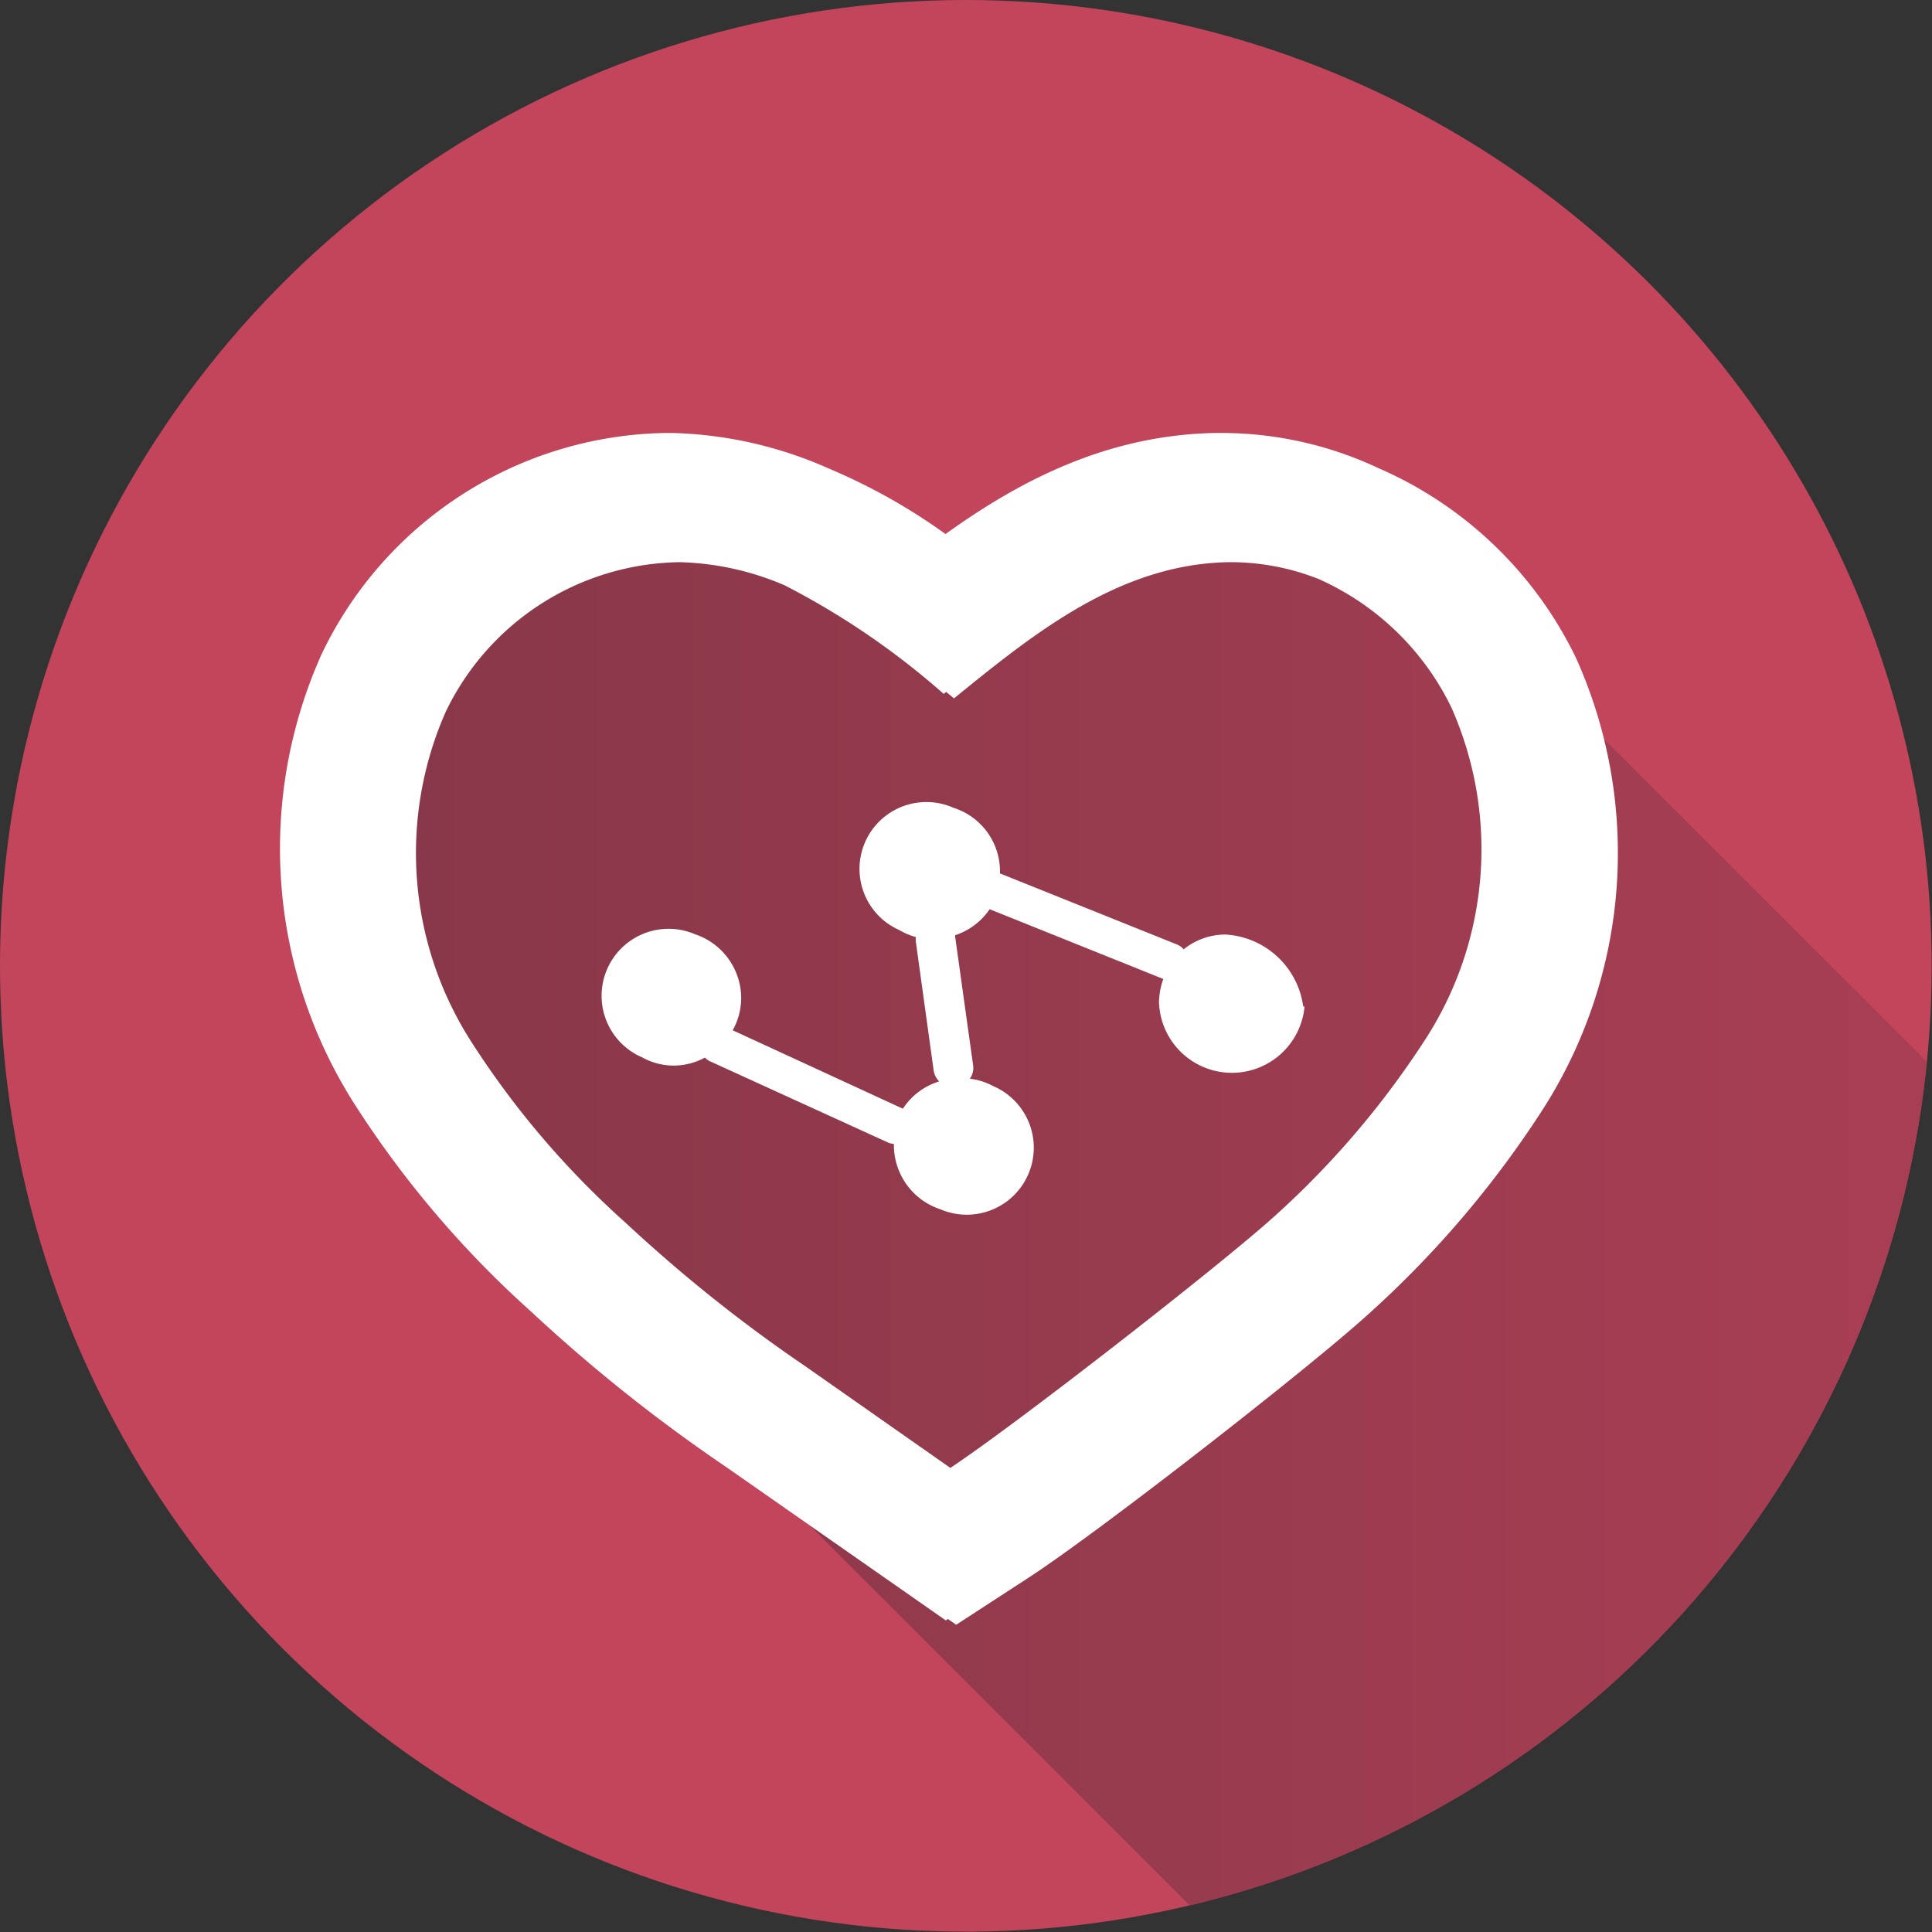 <svg id="Layer_1" data-name="Layer 1" xmlns="http://www.w3.org/2000/svg" xmlns:xlink="http://www.w3.org/1999/xlink" viewBox="0 0 116.02 116.02"><rect x="0" y="0" width="116.02" height="116.02" fill="#333333" stroke="none"/><defs><style>.cls-1{fill:none;}.cls-2{clip-path:url(#clip-path);}.cls-3{fill:#c3455c;}.cls-4{fill:url(#linear-gradient);}.cls-5{fill:#fff;}</style><clipPath id="clip-path"><path class="cls-1" d="M116,58A58,58,0,1,1,58,0,58,58,0,0,1,116,58Z"/></clipPath><linearGradient id="linear-gradient" x1="20.08" y1="99.16" x2="186.8" y2="99.16" gradientUnits="userSpaceOnUse"><stop offset="0" stop-color="#873749"/><stop offset="0.69" stop-color="#af4056"/><stop offset="1" stop-color="#c3455c"/></linearGradient></defs><g class="cls-2"><path class="cls-3" d="M116,58A58,58,0,1,1,58,0,58,58,0,0,1,116,58Z"/><path class="cls-4" d="M86.93,35l-1.06-1.06s-4.54-3.72-4.47-3.26A21,21,0,0,0,71.28,28h-.35a26,26,0,0,0-14.37,5.12A26,26,0,0,0,42.17,28h-.35A21.93,21.93,0,0,0,22.41,40.5a26.3,26.3,0,0,0,.11,21.9,27.75,27.75,0,0,0,1.68,3.13,51.54,51.54,0,0,0,5.35,7,57.48,57.48,0,0,0,4.27,4.28l.11.1,93.38,93.38,59.49-35.48Z"/></g><path class="cls-5" d="M78.26,60.44a5,5,0,0,0-4.68-4.32,4,4,0,0,0-2.5.89,1,1,0,0,0-.42-.3L60.05,52.45h0s0-.07,0-.11a4,4,0,0,0-2.79-3.83A4,4,0,1,0,54,55.85a3.85,3.85,0,0,0,1,.42,1,1,0,0,0,0,.3l1.07,7.73a1.16,1.16,0,0,0,.33.64,4,4,0,0,0-2.18,1.64h0L44,61.87a4,4,0,0,0,.51-1.93,4.06,4.06,0,0,0-2.78-3.84,4,4,0,1,0-3.16,7.4,3.88,3.88,0,0,0,1.89.49,3.94,3.94,0,0,0,1.87-.48,1.14,1.14,0,0,0,.28.21l10.76,4.91a1.73,1.73,0,0,0,.31.07s0,0,0,.08a4.06,4.06,0,0,0,2.79,3.84,4,4,0,1,0,3.17-7.4,3.89,3.89,0,0,0-1.4-.44,1.1,1.1,0,0,0,.2-.79l-1.08-7.73,0-.1a4,4,0,0,0,2.07-1.56l10.43,4.19a4.28,4.28,0,0,0-.26,1.39,4.38,4.38,0,0,0,8.74.26Z"/><path class="cls-5" d="M94.66,39.55A23.62,23.62,0,0,0,82.75,28.1,22.18,22.18,0,0,0,73.38,26H73c-6.57.12-11.82,2.91-16.22,6.07a35.63,35.63,0,0,0-7-3.93A24.62,24.62,0,0,0,40.33,26H40A23.31,23.31,0,0,0,19.31,39.29a28.53,28.53,0,0,0,1.94,26.95A60.55,60.55,0,0,0,31.89,78.76a97,97,0,0,0,11.68,9.31L56.8,97.31l.12-.09.5.35,4.26-2.77C65.9,92.07,78.49,82.25,82.08,79A60.81,60.81,0,0,0,92.72,66.51,28.55,28.55,0,0,0,94.66,39.55ZM48.41,82.08a90.34,90.34,0,0,1-10.85-8.66,52.65,52.65,0,0,1-9.29-10.91,21,21,0,0,1-1.51-19.75,15.82,15.82,0,0,1,14.06-9,17,17,0,0,1,6.3,1.39,46.52,46.52,0,0,1,9.55,6.52l.15-.12.47.39c4.83-3.93,9.94-8.06,16.48-8.18a14.39,14.39,0,0,1,5.39,1,16.16,16.16,0,0,1,8,7.73A21,21,0,0,1,85.7,62.25a52.9,52.9,0,0,1-9.29,10.9c-3.35,3-15.4,12.39-19.34,15Z"/></svg>